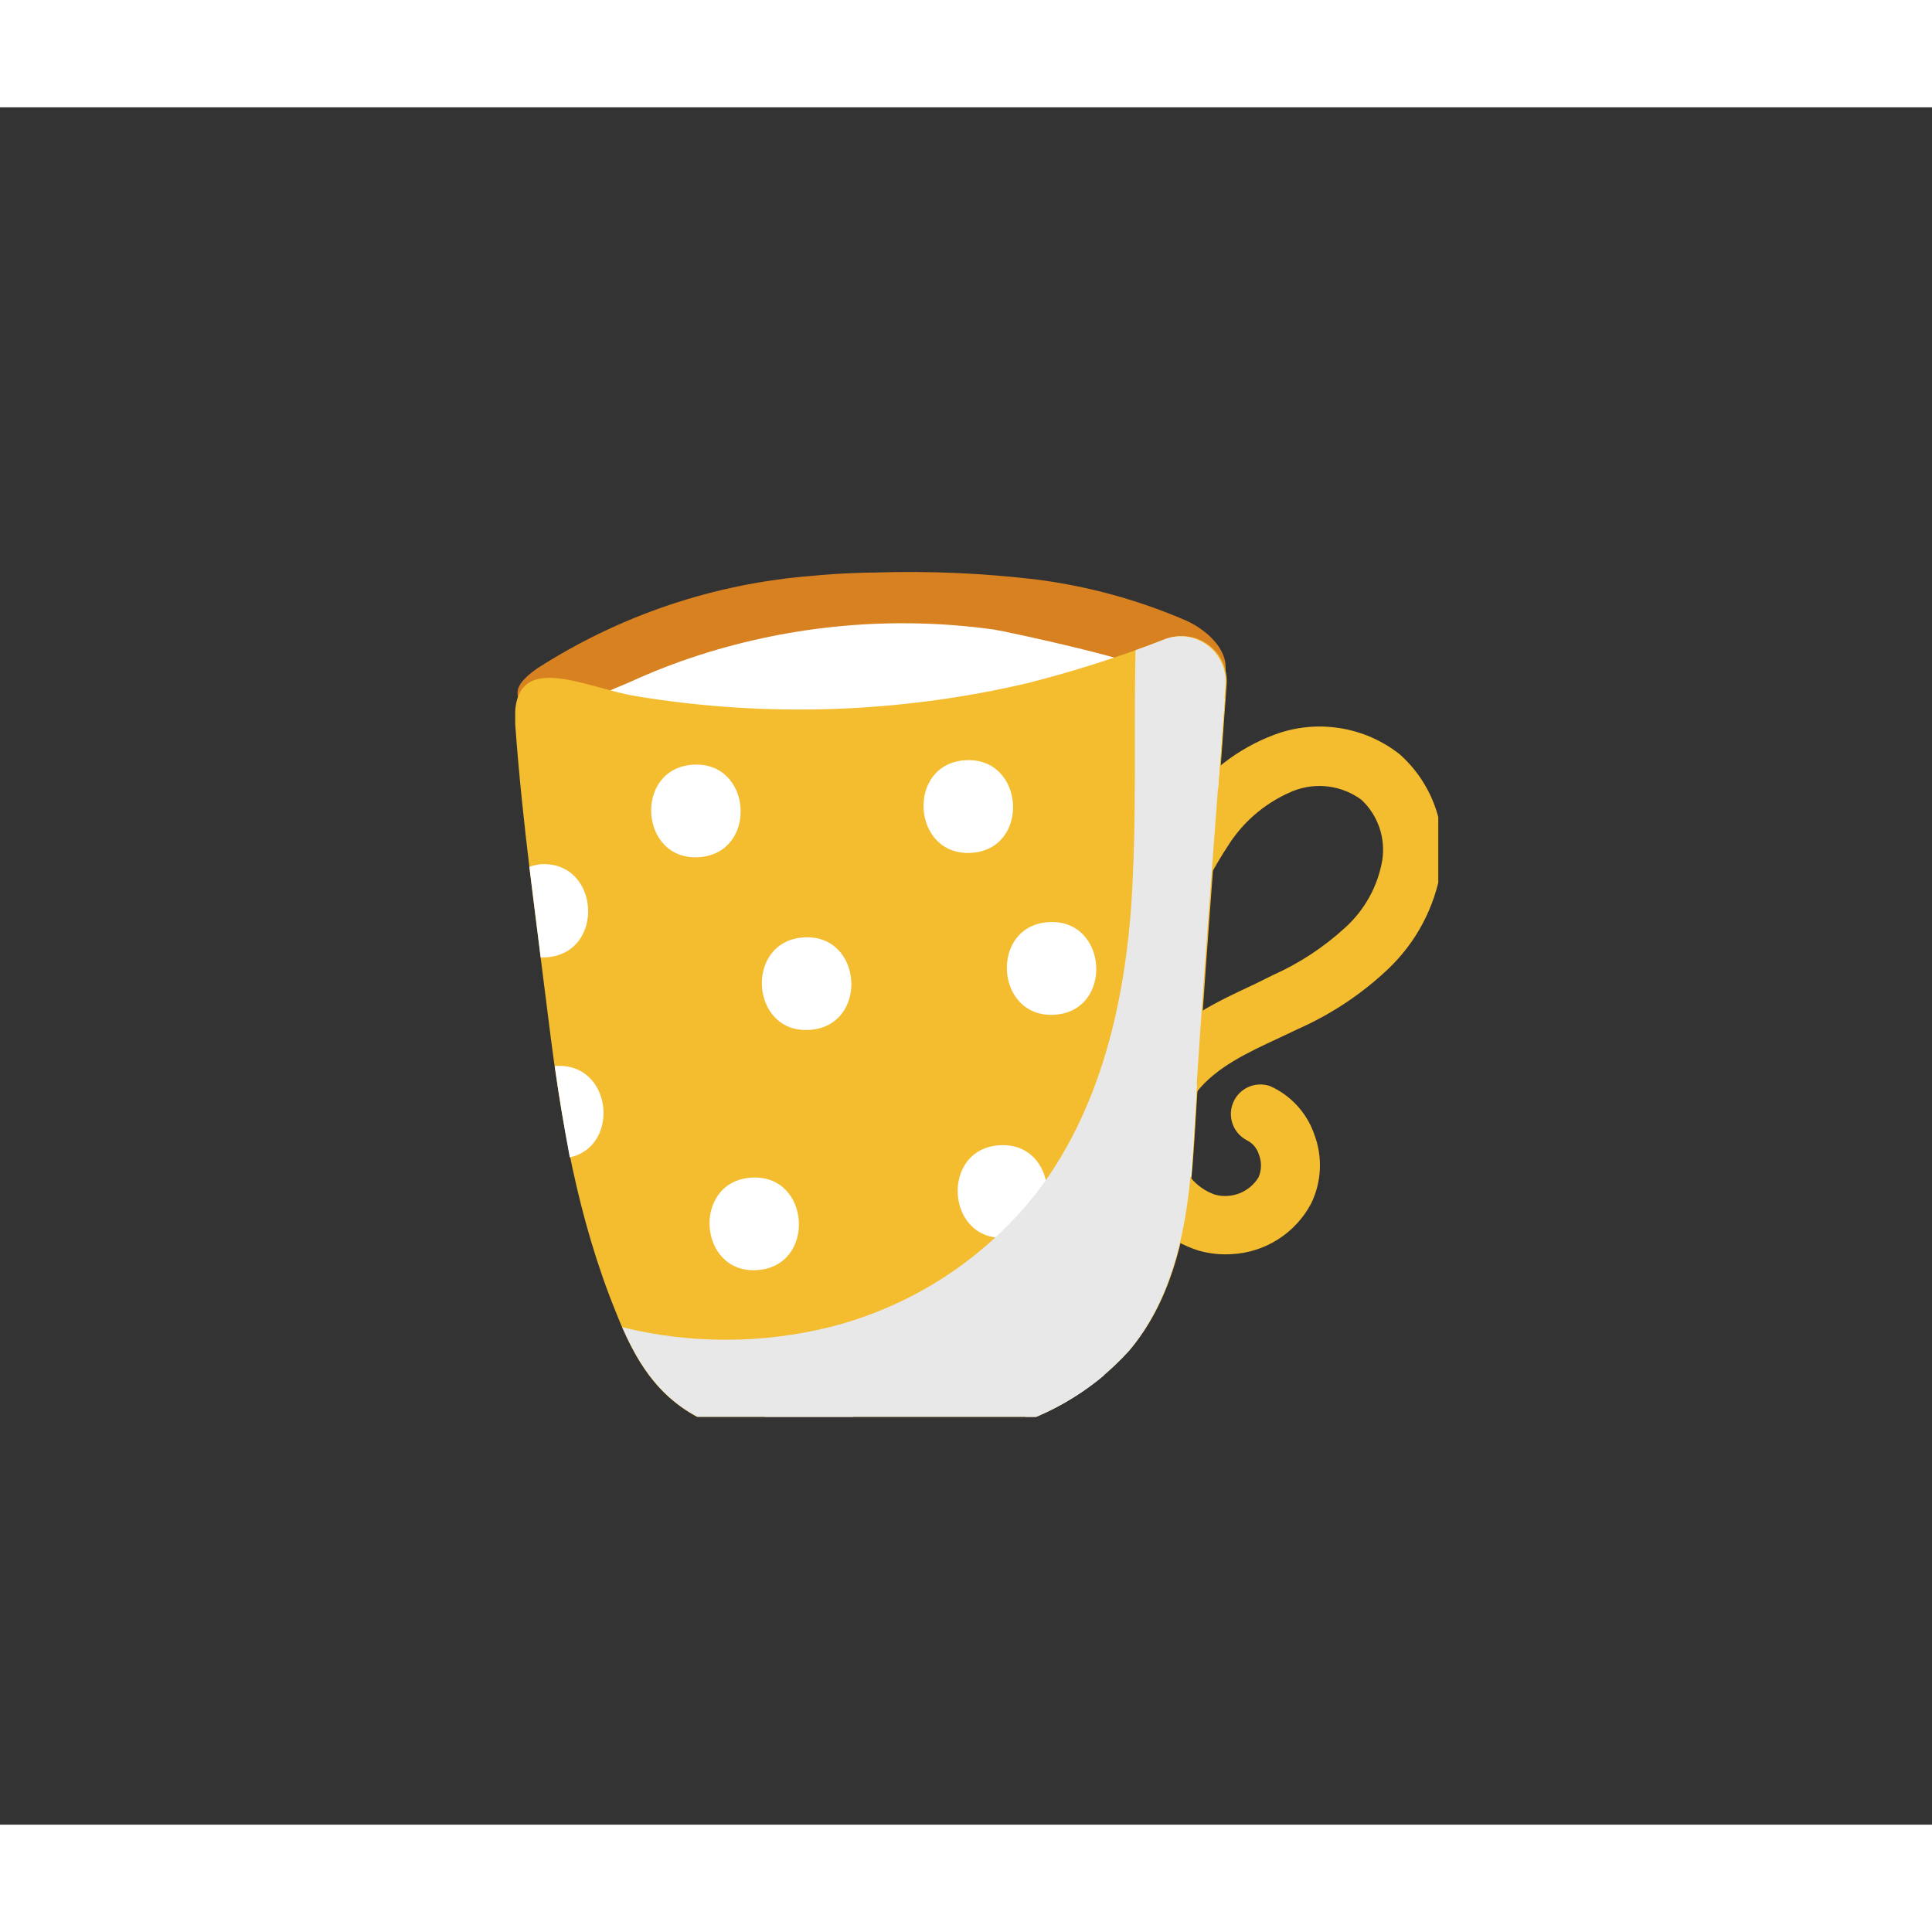 <svg width="60" height="60" viewBox="0 0 90 80" fill="none" xmlns="http://www.w3.org/2000/svg">
<rect x="0" y="0" width="90" height="80" fill="#333333" stroke="none"/>
<g clip-path="url(#clip0_430_436)">
<path d="M37.818 21.827C38.45 21.765 39.078 21.721 39.711 21.699C40.066 21.679 40.423 21.675 40.782 21.67C43.26 21.592 45.742 21.698 48.206 21.986C50.626 22.289 52.992 22.933 55.233 23.899C56.317 24.37 57.703 25.642 56.81 26.931C56.365 27.456 55.798 27.864 55.16 28.12C52.601 29.474 49.934 30.609 47.185 31.515C41 33.343 34.375 32.999 28.409 30.539C27.195 30.039 26.06 29.365 25.04 28.538C23.916 27.596 23.691 27.082 25.01 26.147C28.857 23.669 33.257 22.185 37.818 21.827Z" fill="#D88121"/>
<path d="M53.584 26.311C52.754 28.715 51.215 30.809 49.169 32.317C47.114 33.811 44.654 34.645 42.114 34.711C39.319 34.69 36.573 33.964 34.131 32.6C33.032 32.023 31.969 31.38 30.947 30.675C29.882 30.067 28.885 29.346 27.973 28.524C27.069 27.499 28.577 27.127 29.354 26.767C30.396 26.291 31.465 25.876 32.555 25.523C36.978 24.1 41.664 23.689 46.268 24.322C46.862 24.406 53.732 25.892 53.584 26.311Z" fill="white"/>
<path d="M54.253 24.786C54.584 24.65 54.944 24.601 55.299 24.643C55.654 24.686 55.992 24.818 56.282 25.029C56.571 25.239 56.802 25.52 56.953 25.845C57.104 26.17 57.169 26.528 57.142 26.885C56.638 34.005 56.051 41.114 55.633 48.23C55.592 48.799 55.553 49.376 55.495 49.941C55.18 52.796 54.48 55.711 52.606 57.912C50.855 59.855 48.532 61.19 45.974 61.725C43.431 62.248 40.837 62.485 38.241 62.432C36.34 62.407 34.467 61.969 32.751 61.148C30.603 60.096 29.572 58.366 28.692 56.128C26.909 51.754 26.123 47.144 25.549 42.484C24.975 37.824 24.333 33.348 24.004 28.782C23.736 25.081 27.279 27.073 29.688 27.439C35.739 28.431 41.926 28.219 47.894 26.816C50.052 26.266 52.175 25.588 54.253 24.786Z" fill="#F4BC2F"/>
<path d="M57.363 53.424C56.858 53.455 56.352 53.401 55.865 53.266C54.94 52.982 54.111 52.447 53.47 51.722C52.828 50.996 52.399 50.108 52.229 49.154C52.087 48.256 52.139 47.338 52.381 46.462C52.623 45.586 53.049 44.772 53.63 44.075C54.93 42.481 56.713 41.653 58.453 40.842L59.281 40.431C60.528 39.876 61.676 39.122 62.679 38.197C63.581 37.376 64.183 36.278 64.392 35.075C64.471 34.562 64.425 34.038 64.256 33.547C64.087 33.056 63.801 32.614 63.423 32.259C62.974 31.927 62.448 31.715 61.895 31.642C61.342 31.569 60.78 31.636 60.26 31.839C59.049 32.331 58.014 33.177 57.29 34.267C56.475 35.502 55.786 36.816 55.233 38.19C55.174 38.372 55.078 38.541 54.951 38.684C54.823 38.827 54.667 38.942 54.493 39.021C54.319 39.1 54.13 39.142 53.938 39.144C53.747 39.146 53.557 39.108 53.381 39.032C53.205 38.956 53.047 38.844 52.916 38.703C52.786 38.563 52.687 38.396 52.624 38.215C52.562 38.034 52.538 37.841 52.554 37.65C52.57 37.459 52.626 37.273 52.718 37.105C53.337 35.539 54.118 34.043 55.047 32.639C56.102 31.07 57.622 29.873 59.393 29.215C60.357 28.86 61.396 28.758 62.412 28.918C63.427 29.078 64.385 29.495 65.195 30.13C65.937 30.787 66.503 31.62 66.841 32.552C67.18 33.484 67.281 34.486 67.133 35.467C66.84 37.276 65.955 38.935 64.617 40.185C63.401 41.326 62.002 42.253 60.478 42.929L59.602 43.344C58.084 44.046 56.663 44.718 55.765 45.849C55.438 46.231 55.194 46.678 55.05 47.161C54.905 47.644 54.864 48.152 54.927 48.652C54.998 49.107 55.192 49.534 55.488 49.887C55.784 50.239 56.17 50.505 56.605 50.654C56.983 50.754 57.384 50.73 57.748 50.586C58.112 50.441 58.419 50.182 58.625 49.849C58.698 49.682 58.737 49.503 58.741 49.321C58.745 49.139 58.712 48.958 58.646 48.789C58.604 48.645 58.532 48.512 58.437 48.397C58.341 48.282 58.223 48.188 58.089 48.121C57.779 47.962 57.54 47.691 57.421 47.363C57.302 47.035 57.312 46.673 57.45 46.352C57.587 46.031 57.841 45.775 58.16 45.634C58.479 45.494 58.84 45.48 59.169 45.596C59.645 45.809 60.074 46.118 60.427 46.504C60.78 46.889 61.051 47.343 61.222 47.837C61.42 48.357 61.509 48.912 61.484 49.468C61.459 50.024 61.32 50.569 61.076 51.068C60.714 51.75 60.182 52.325 59.531 52.738C58.88 53.151 58.133 53.388 57.363 53.424Z" fill="#F4BC2F"/>
<path d="M49.329 57.551C47.331 57.672 46.912 59.953 47.88 61.147C49.171 60.66 50.37 59.958 51.427 59.07C51.316 58.608 51.043 58.201 50.658 57.922C50.273 57.644 49.802 57.512 49.329 57.551Z" fill="white"/>
<path d="M48.849 37.955C46.082 38.129 46.349 42.438 49.119 42.271C51.888 42.105 51.627 37.787 48.849 37.955Z" fill="white"/>
<path d="M55.596 48.239C55.645 47.332 55.711 46.429 55.754 45.532C55.594 45.511 55.432 45.504 55.27 45.51C52.527 45.687 52.766 49.906 55.491 49.822C55.529 49.309 55.56 48.766 55.596 48.239Z" fill="white"/>
<path d="M45.247 34.73C48.014 34.556 47.747 30.247 44.97 30.415C42.193 30.584 42.47 34.898 45.247 34.73Z" fill="white"/>
<path d="M56.248 27.488C53.471 27.656 53.74 31.972 56.515 31.796L56.742 31.743C56.848 30.343 56.951 28.944 57.051 27.546C56.789 27.478 56.517 27.458 56.248 27.488Z" fill="white"/>
<path d="M46.557 48.351C43.79 48.526 44.057 52.834 46.833 52.658C49.608 52.482 49.333 48.175 46.557 48.351Z" fill="white"/>
<path d="M25.895 44.656L25.842 44.669C26.041 46.084 26.279 47.498 26.542 48.915C28.911 48.403 28.53 44.497 25.895 44.656Z" fill="white"/>
<path d="M39.615 62.403C39.771 62.067 39.838 61.696 39.809 61.326C39.78 60.956 39.657 60.599 39.45 60.291C39.243 59.983 38.96 59.734 38.629 59.567C38.297 59.401 37.929 59.322 37.559 59.34C37.234 59.359 36.918 59.454 36.637 59.616C36.355 59.778 36.115 60.003 35.935 60.275C35.755 60.546 35.641 60.855 35.601 61.178C35.561 61.501 35.597 61.829 35.705 62.136C36.542 62.329 37.398 62.427 38.256 62.429L39.615 62.403Z" fill="white"/>
<path d="M37.439 38.668C34.672 38.842 34.932 43.153 37.707 42.977C40.482 42.801 40.215 38.492 37.439 38.668Z" fill="white"/>
<path d="M25.175 35.259C25 35.281 24.828 35.322 24.661 35.381C24.834 36.786 25.016 38.198 25.188 39.604L25.458 39.596C28.22 39.4 27.951 35.083 25.175 35.259Z" fill="white"/>
<path d="M35 49.858C32.232 50.033 32.5 54.341 35.267 54.167C38.035 53.993 37.775 49.682 35 49.858Z" fill="white"/>
<path d="M32.551 34.932C35.326 34.756 35.059 30.447 32.283 30.623C29.508 30.799 29.783 35.106 32.551 34.932Z" fill="white"/>
<g style="mix-blend-mode:multiply">
<path d="M52.606 57.912C54.442 55.72 55.165 52.8 55.442 49.953C55.5 49.388 55.539 48.811 55.58 48.242C55.998 41.126 56.585 34.018 57.09 26.897C57.116 26.54 57.051 26.182 56.9 25.857C56.749 25.532 56.518 25.252 56.229 25.041C55.939 24.831 55.601 24.698 55.246 24.656C54.891 24.613 54.531 24.662 54.2 24.799C53.755 24.976 53.322 25.134 52.896 25.29C52.867 26.72 52.863 28.159 52.866 29.589C52.868 31.627 52.869 33.657 52.776 35.693C52.585 40.933 51.48 46.389 48.304 50.544C45.879 53.638 42.5 55.841 38.693 56.811C35.507 57.606 32.175 57.612 28.985 56.826C29.824 58.722 30.837 60.209 32.766 61.144C34.482 61.965 36.355 62.404 38.256 62.429C40.852 62.482 43.446 62.244 45.989 61.721C48.542 61.184 50.858 59.851 52.606 57.912Z" fill="#E8E8E8"/>
</g>
</g>
<defs>
<clipPath id="clip0_430_436">
<rect width="43" height="41" fill="white" transform="translate(24 20)"/>
</clipPath>
</defs>
</svg>
